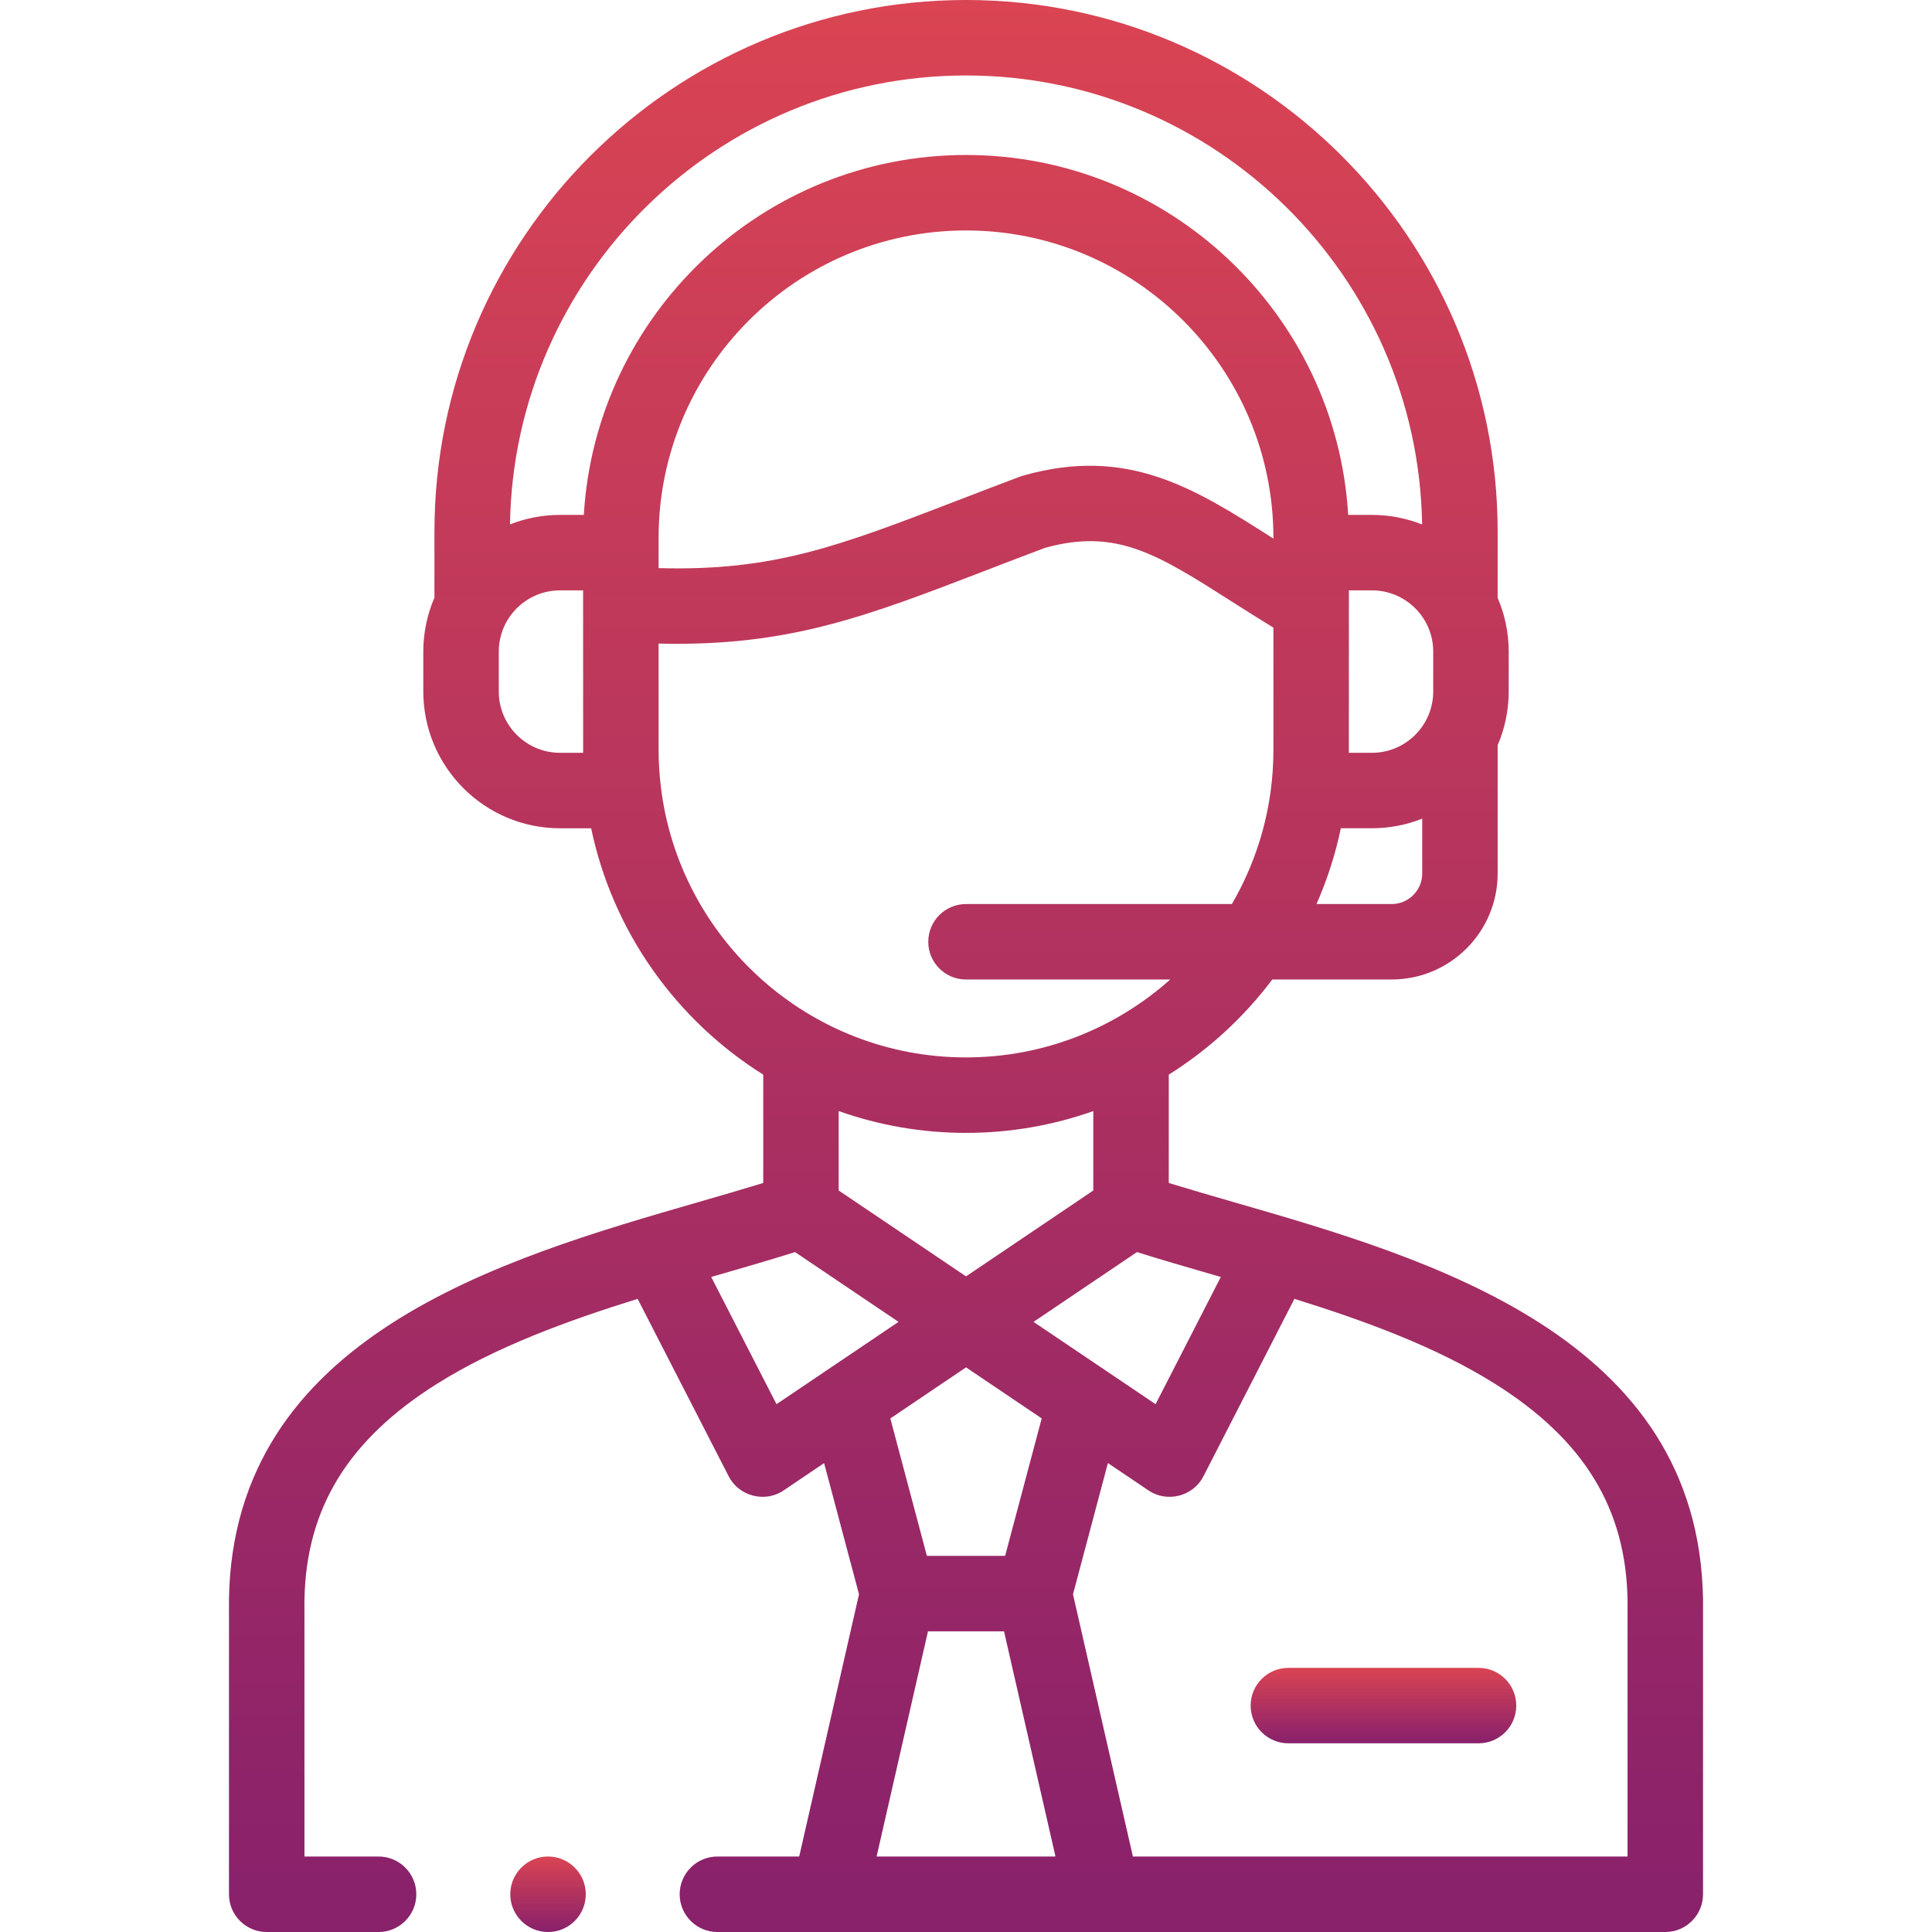 <svg width="60" height="60" viewBox="0 0 60 60" fill="none" xmlns="http://www.w3.org/2000/svg">
<path d="M52.889 49.661C52.755 41.507 44.418 39.097 38.331 37.338C37.62 37.133 36.937 36.935 36.297 36.738V33.374C37.542 32.594 38.632 31.59 39.512 30.419H43.22C45.035 30.419 46.511 28.943 46.511 27.128V23.144C46.731 22.632 46.854 22.067 46.854 21.475V20.235C46.854 19.643 46.731 19.079 46.511 18.567V16.512C46.511 7.407 39.104 0 30 0C20.897 0 13.492 7.407 13.492 16.512V18.508C13.492 18.524 13.494 18.539 13.494 18.555C13.271 19.071 13.146 19.639 13.146 20.236V21.475C13.146 23.817 15.05 25.723 17.391 25.723H18.359C19.03 28.939 21.005 31.683 23.703 33.374V36.738C23.063 36.935 22.38 37.133 21.669 37.338C15.582 39.097 7.244 41.507 7.111 49.661C7.111 49.667 7.111 49.673 7.111 49.68V58.828C7.111 59.475 7.636 60 8.283 60H11.757C12.404 60 12.929 59.475 12.929 58.828C12.929 58.181 12.404 57.656 11.757 57.656H9.455V49.69C9.504 46.845 10.811 44.712 13.567 42.978C15.386 41.834 17.61 41.019 19.802 40.337L22.633 45.853C22.948 46.468 23.757 46.677 24.331 46.29L25.593 45.438L26.677 49.512L24.82 57.656H22.28C21.633 57.656 21.108 58.181 21.108 58.828C21.108 59.475 21.633 60 22.28 60H51.717C52.364 60 52.889 59.475 52.889 58.828V49.68C52.889 49.673 52.889 49.667 52.889 49.661ZM37.68 39.59C37.757 39.612 37.836 39.635 37.914 39.657L35.888 43.608L32.097 41.052L35.309 38.885C36.055 39.12 36.849 39.349 37.68 39.59ZM30.001 42.465L32.351 44.05L31.215 48.319H28.785L27.65 44.051L30.001 42.465ZM30.001 39.639L26.046 36.972V34.505C27.284 34.943 28.614 35.183 30 35.183C31.385 35.183 32.716 34.944 33.953 34.506V36.972L30.001 39.639ZM39.547 16.726C39.531 16.716 39.515 16.706 39.499 16.696C37.094 15.165 35.018 13.843 31.764 14.774C31.733 14.783 31.703 14.793 31.674 14.803C30.984 15.063 30.357 15.304 29.75 15.538C26.044 16.964 24.021 17.743 20.453 17.643V16.705C20.453 11.44 24.735 7.157 30 7.157C35.264 7.157 39.547 11.44 39.547 16.705V16.726H39.547ZM44.168 27.128C44.168 27.651 43.743 28.076 43.22 28.076H40.885C41.215 27.328 41.47 26.541 41.641 25.722H42.609C43.16 25.722 43.685 25.616 44.168 25.424V27.128H44.168ZM44.51 21.475C44.51 22.524 43.657 23.379 42.609 23.379H41.89C41.89 23.35 41.891 18.335 41.891 18.335H42.609C43.657 18.335 44.51 19.187 44.51 20.235V21.475H44.51ZM17.391 23.379C16.343 23.379 15.49 22.525 15.49 21.475V20.236C15.49 19.188 16.343 18.335 17.391 18.335H18.109C18.109 18.335 18.11 23.35 18.11 23.379H17.391ZM18.131 15.991H17.391C16.843 15.991 16.32 16.096 15.838 16.286C15.96 8.578 22.265 2.344 30 2.344C37.737 2.344 44.044 8.578 44.165 16.288C43.683 16.097 43.158 15.991 42.609 15.991H41.869C41.499 9.765 36.317 4.813 30 4.813C23.683 4.813 18.501 9.765 18.131 15.991ZM20.523 24.432C20.523 24.43 20.523 24.429 20.523 24.428C20.478 24.055 20.453 23.676 20.453 23.292V19.987C24.462 20.084 26.854 19.164 30.592 17.725C31.181 17.498 31.789 17.264 32.452 17.015C34.666 16.397 35.94 17.208 38.24 18.673C38.64 18.927 39.078 19.206 39.547 19.492V23.292C39.547 25.034 39.076 26.668 38.257 28.076H30C29.353 28.076 28.828 28.6 28.828 29.248C28.828 29.895 29.353 30.419 30 30.419H36.343C34.655 31.923 32.433 32.839 30 32.839C25.122 32.839 21.089 29.16 20.523 24.432ZM24.115 43.608L22.087 39.657C22.165 39.635 22.243 39.612 22.32 39.59C23.151 39.349 23.945 39.12 24.691 38.885L27.905 41.052L24.115 43.608ZM27.224 57.656L28.819 50.663H31.181L32.779 57.656H27.224ZM50.545 57.656H35.183L33.323 49.512L34.407 45.437L35.673 46.29C36.247 46.677 37.055 46.468 37.371 45.853L40.199 40.337C42.391 41.019 44.614 41.834 46.433 42.978C49.189 44.712 50.496 46.845 50.545 49.69V57.656H50.545Z" fill="url(#paint0_linear)"/>
<path d="M45.917 51.797H40.012C39.364 51.797 38.84 52.321 38.84 52.968C38.84 53.616 39.364 54.14 40.012 54.14H45.917C46.565 54.14 47.089 53.616 47.089 52.968C47.089 52.321 46.565 51.797 45.917 51.797Z" fill="url(#paint1_linear)"/>
<path d="M17.019 57.656C16.372 57.656 15.847 58.181 15.847 58.828C15.847 59.475 16.372 60 17.019 60H17.022C17.669 60 18.192 59.475 18.192 58.828C18.192 58.181 17.666 57.656 17.019 57.656Z" fill="url(#paint2_linear)"/>
<defs>
<linearGradient id="paint0_linear" x1="30" y1="0" x2="30.002" y2="60" gradientUnits="userSpaceOnUse">
<stop stop-color="#DA4453"/>
<stop offset="0.987" stop-color="#89216B"/>
</linearGradient>
<linearGradient id="paint1_linear" x1="42.965" y1="51.797" x2="42.965" y2="54.14" gradientUnits="userSpaceOnUse">
<stop stop-color="#DA4453"/>
<stop offset="0.987" stop-color="#89216B"/>
</linearGradient>
<linearGradient id="paint2_linear" x1="17.02" y1="57.656" x2="17.02" y2="60" gradientUnits="userSpaceOnUse">
<stop stop-color="#DA4453"/>
<stop offset="0.987" stop-color="#89216B"/>
</linearGradient>
</defs>
</svg>
